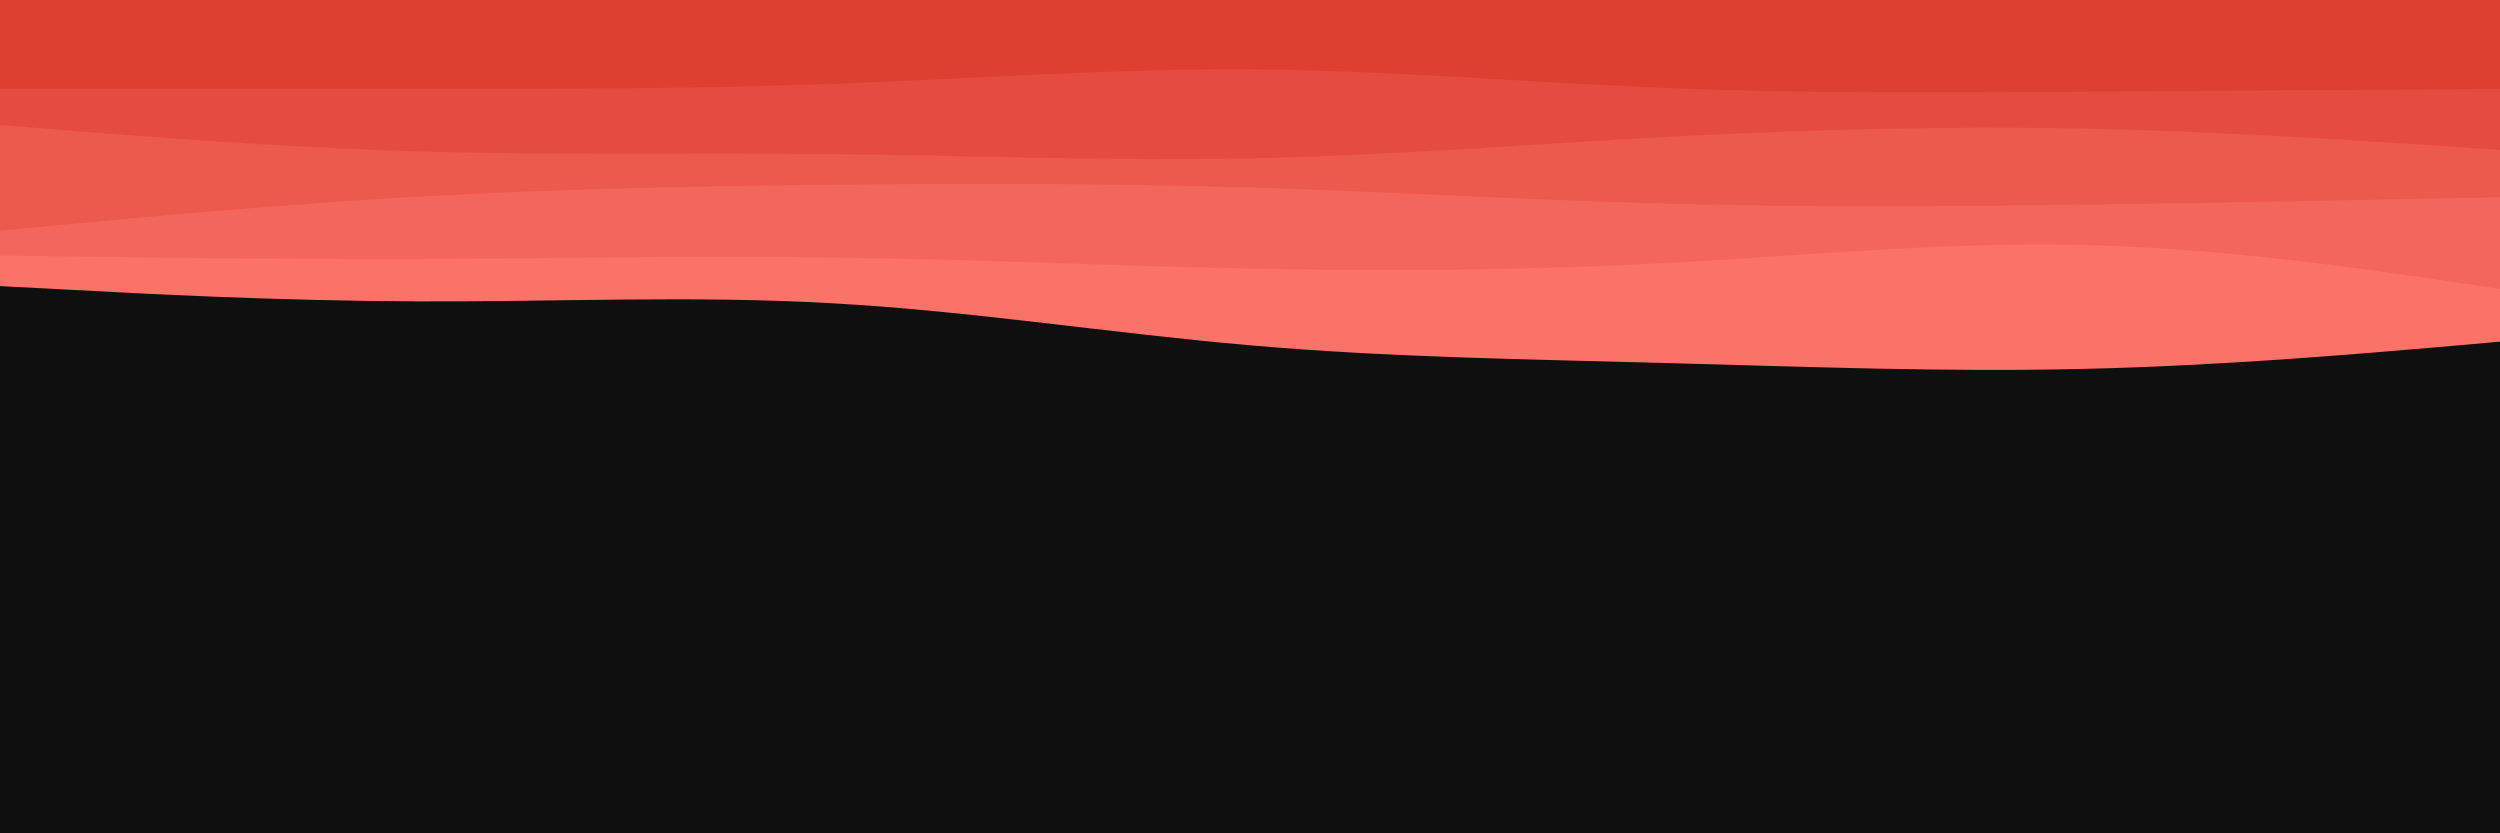 <svg id="visual" viewBox="0 0 900 300" width="900" height="300" xmlns="http://www.w3.org/2000/svg" xmlns:xlink="http://www.w3.org/1999/xlink" version="1.1"><rect x="0" y="0" width="900" height="300" fill="#0f0f10"></rect><path d="M0 103L25 104.3C50 105.7 100 108.3 150 108.5C200 108.7 250 106.3 300 109.2C350 112 400 120 450 124.3C500 128.7 550 129.3 600 130.7C650 132 700 134 750 132.8C800 131.7 850 127.3 875 125.2L900 123L900 0L875 0C850 0 800 0 750 0C700 0 650 0 600 0C550 0 500 0 450 0C400 0 350 0 300 0C250 0 200 0 150 0C100 0 50 0 25 0L0 0Z" fill="#fa7268"></path><path d="M0 92L25 92.3C50 92.7 100 93.3 150 93.2C200 93 250 92 300 92.7C350 93.3 400 95.7 450 96.7C500 97.7 550 97.3 600 94.7C650 92 700 87 750 88.2C800 89.3 850 96.7 875 100.3L900 104L900 0L875 0C850 0 800 0 750 0C700 0 650 0 600 0C550 0 500 0 450 0C400 0 350 0 300 0C250 0 200 0 150 0C100 0 50 0 25 0L0 0Z" fill="#f3665b"></path><path d="M0 83L25 80.7C50 78.3 100 73.7 150 70.8C200 68 250 67 300 66.5C350 66 400 66 450 67.5C500 69 550 72 600 73.3C650 74.7 700 74.3 750 73.7C800 73 850 72 875 71.5L900 71L900 0L875 0C850 0 800 0 750 0C700 0 650 0 600 0C550 0 500 0 450 0C400 0 350 0 300 0C250 0 200 0 150 0C100 0 50 0 25 0L0 0Z" fill="#ec594d"></path><path d="M0 45L25 47C50 49 100 53 150 54.5C200 56 250 55 300 55.5C350 56 400 58 450 57C500 56 550 52 600 49.3C650 46.7 700 45.3 750 46.3C800 47.3 850 50.7 875 52.3L900 54L900 0L875 0C850 0 800 0 750 0C700 0 650 0 600 0C550 0 500 0 450 0C400 0 350 0 300 0C250 0 200 0 150 0C100 0 50 0 25 0L0 0Z" fill="#e54c3f"></path><path d="M0 32L25 32C50 32 100 32 150 32C200 32 250 32 300 30.2C350 28.3 400 24.7 450 25C500 25.3 550 29.7 600 31.7C650 33.7 700 33.3 750 33C800 32.7 850 32.3 875 32.2L900 32L900 0L875 0C850 0 800 0 750 0C700 0 650 0 600 0C550 0 500 0 450 0C400 0 350 0 300 0C250 0 200 0 150 0C100 0 50 0 25 0L0 0Z" fill="#dd3f31"></path></svg>